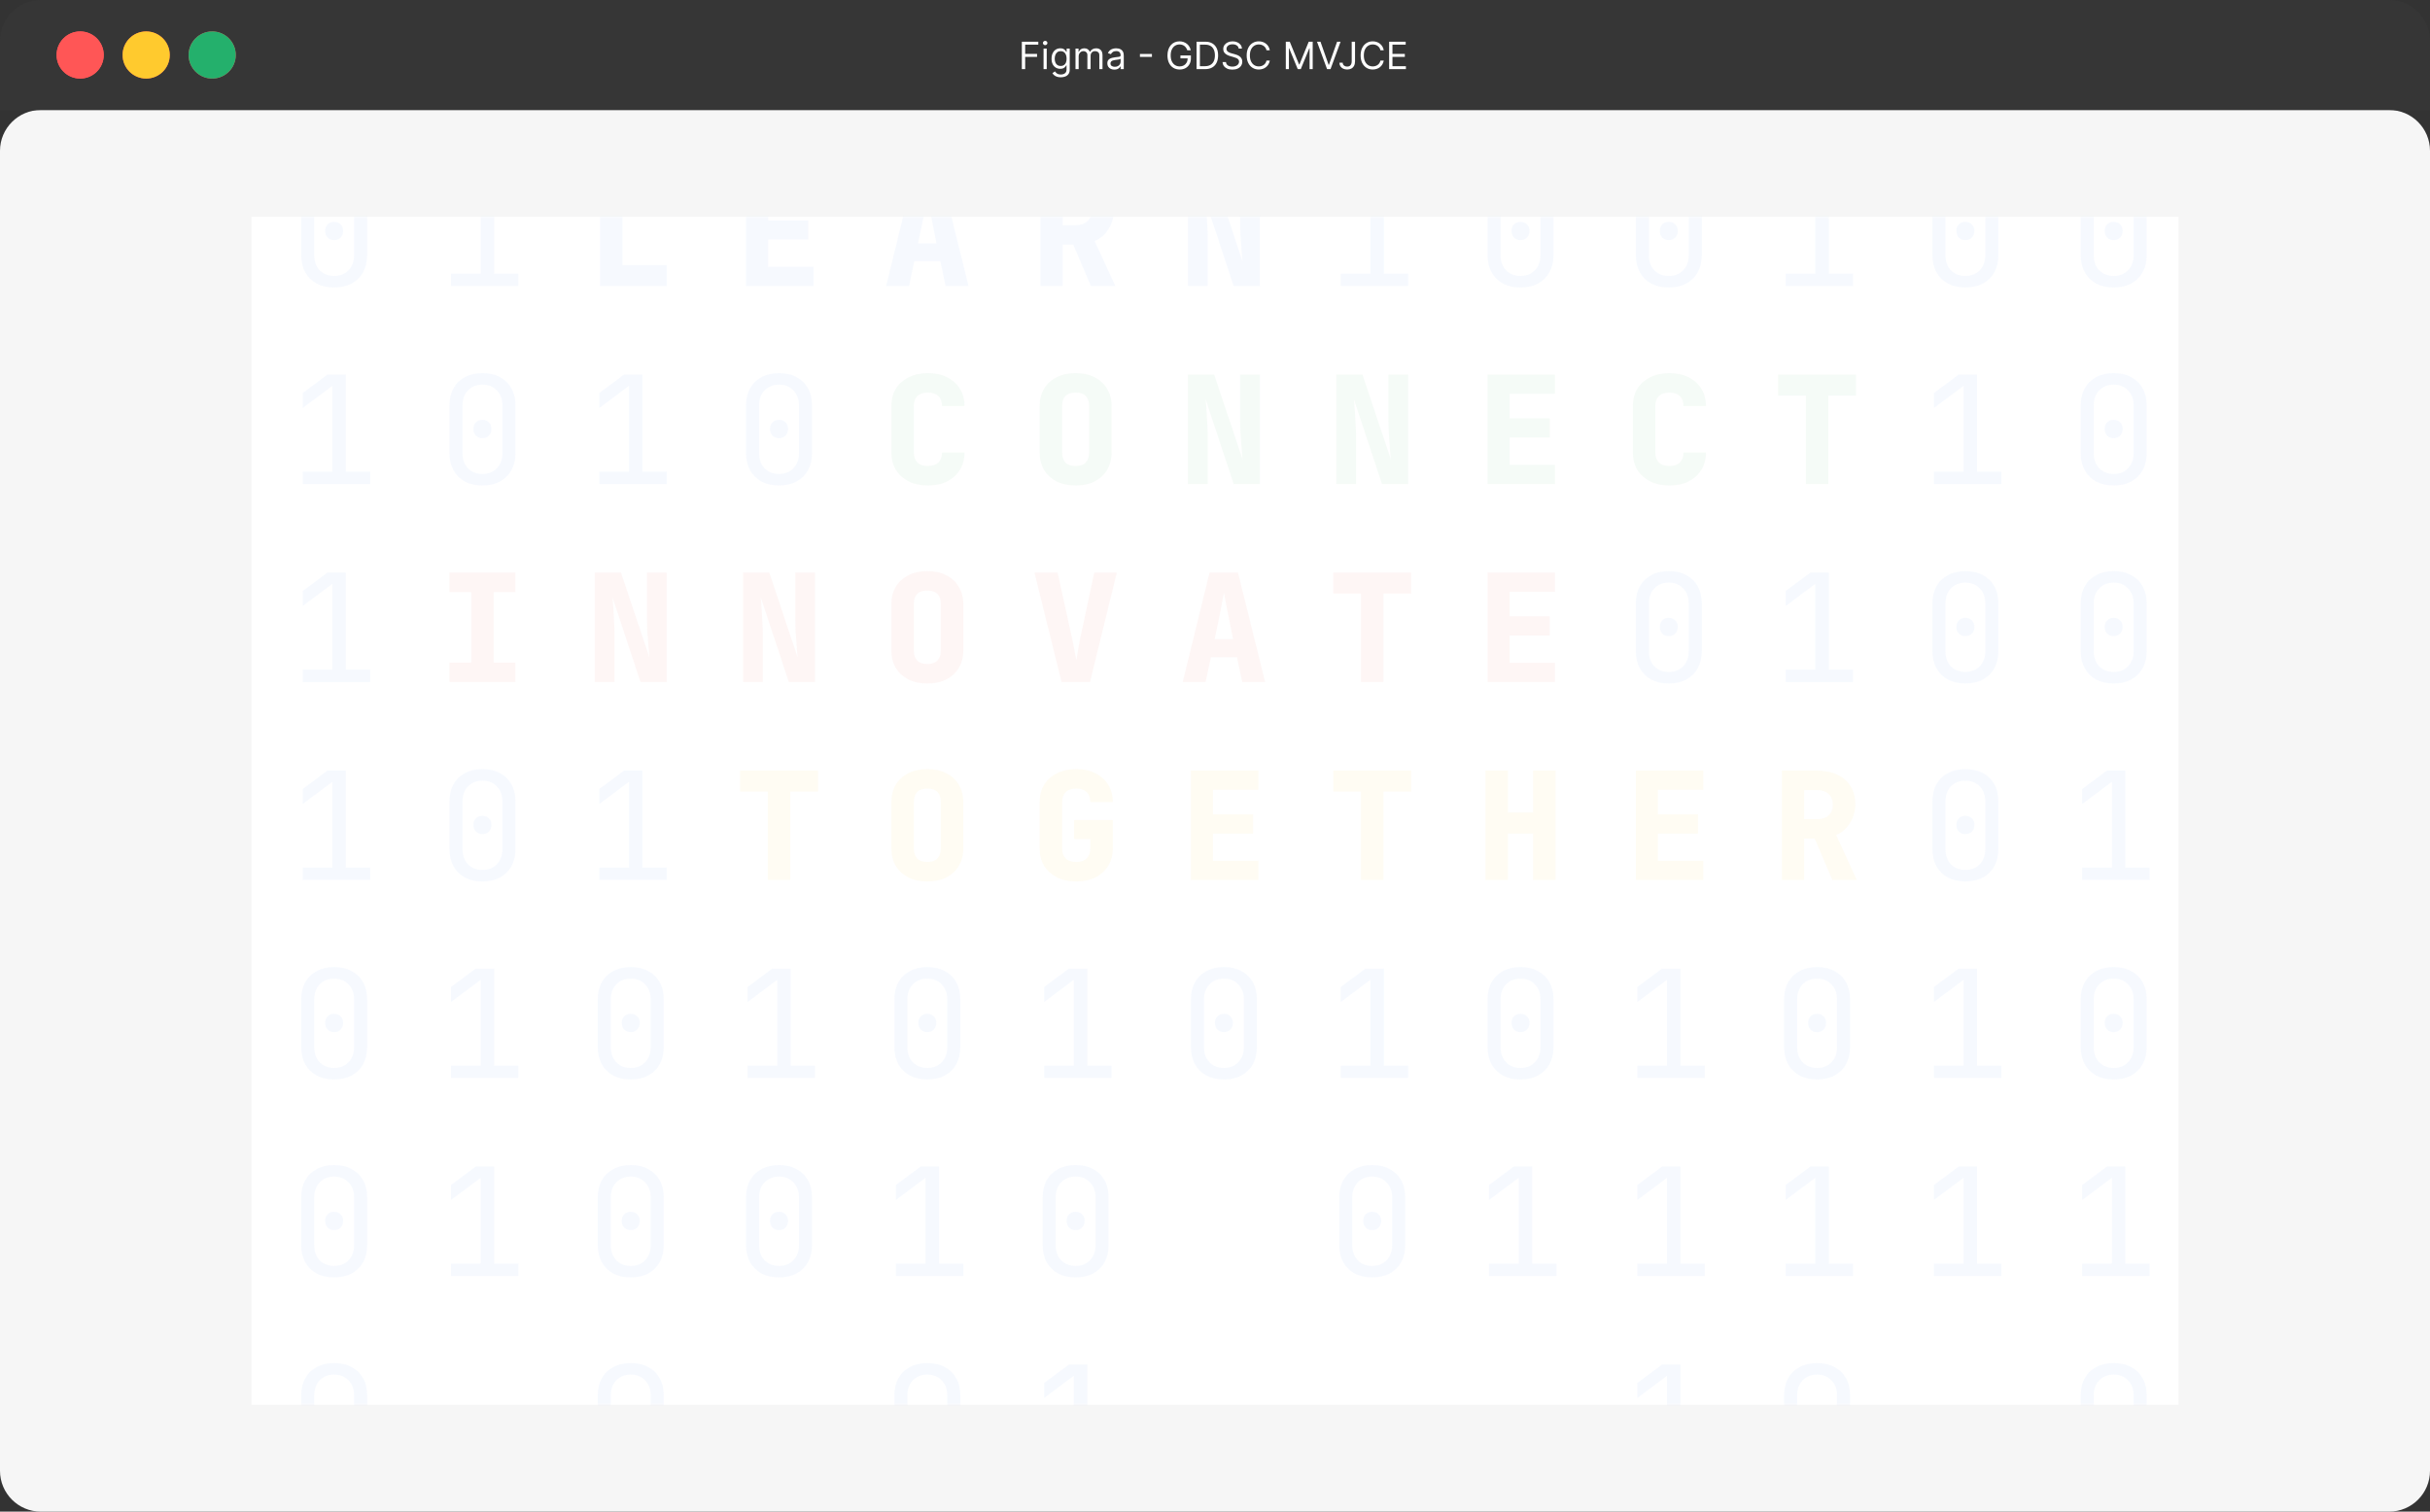 <svg width="100%" height="100%" viewBox="0 0 773 481" fill="none" xmlns="http://www.w3.org/2000/svg">
<rect x="0" y="0" width="773" height="481" fill="#333333" stroke="none"/>
<path d="M0 48C0 40.82 5.82 35 13 35H760C767.18 35 773 40.82 773 48V468C773 475.18 767.18 481 760 481H13C5.82 481 0 475.18 0 468V48Z" fill="#F6F6F6"/>
<path d="M0 13C0 5.82 5.82 0 13 0H760C767.18 0 773 5.82 773 13V35H0V13Z" fill="#363636"/>
<rect x="80" y="69" width="613" height="378" fill="white"/>
<mask id="mask0_530_38" style="mask-type:alpha" maskUnits="userSpaceOnUse" x="80" y="69" width="613" height="378">
<rect x="80" y="69" width="613" height="378" fill="white"/>
</mask>
<g mask="url(#mask0_530_38)">
<g opacity="0.05">
<path d="M106.301 91.477C104.171 91.477 102.312 91.064 100.723 90.237C99.166 89.379 97.959 88.188 97.1 86.662C96.243 85.105 95.814 83.294 95.814 81.228V65.974C95.814 63.877 96.243 62.065 97.1 60.54C97.959 59.014 99.166 57.839 100.723 57.012C102.312 56.154 104.171 55.725 106.301 55.725C108.462 55.725 110.321 56.154 111.878 57.012C113.435 57.839 114.643 59.014 115.501 60.54C116.359 62.065 116.788 63.877 116.788 65.974V81.228C116.788 83.294 116.359 85.105 115.501 86.662C114.643 88.188 113.419 89.379 111.83 90.237C110.273 91.064 108.43 91.477 106.301 91.477ZM106.301 87.806C108.207 87.806 109.733 87.202 110.877 85.995C112.053 84.755 112.64 83.166 112.64 81.228V65.974C112.64 64.036 112.053 62.462 110.877 61.255C109.733 60.016 108.207 59.396 106.301 59.396C104.394 59.396 102.853 60.016 101.677 61.255C100.533 62.462 99.961 64.036 99.961 65.974V81.228C99.961 83.166 100.533 84.755 101.677 85.995C102.853 87.202 104.394 87.806 106.301 87.806ZM106.301 76.413C105.442 76.413 104.743 76.143 104.203 75.603C103.695 75.063 103.44 74.348 103.44 73.458C103.44 72.6 103.695 71.917 104.203 71.408C104.743 70.868 105.442 70.598 106.301 70.598C107.159 70.598 107.842 70.868 108.35 71.408C108.891 71.917 109.161 72.6 109.161 73.458C109.161 74.348 108.891 75.063 108.35 75.603C107.842 76.143 107.159 76.413 106.301 76.413ZM143.463 91V87.091H152.902V59.777L143.463 66.832V62.065L151.329 56.202H157.192V87.091H164.914V91H143.463ZM190.875 91V56.202H198.025V84.326H212.087V91H190.875ZM237.333 91V56.202H258.784V62.304H244.34V70.121H257.115V76.223H244.34V84.898H258.784V91H237.333ZM281.884 91L290.417 56.202H299.474L308.102 91H300.809L299.14 83.135H290.846L289.178 91H281.884ZM292.038 77.415H297.901L296.232 69.025C296.01 67.817 295.772 66.626 295.517 65.45C295.295 64.242 295.12 63.305 294.993 62.637C294.866 63.305 294.691 64.226 294.469 65.402C294.278 66.578 294.056 67.77 293.801 68.977L292.038 77.415ZM330.964 91V56.202H342.166C344.645 56.202 346.79 56.631 348.601 57.489C350.413 58.347 351.811 59.571 352.796 61.16C353.813 62.748 354.322 64.624 354.322 66.784C354.322 69.041 353.766 71.059 352.653 72.838C351.573 74.618 350.095 75.905 348.22 76.7L354.798 91H347.028L341.403 77.844H338.067V91H330.964ZM338.067 71.647H342.166C343.755 71.647 344.979 71.249 345.837 70.455C346.726 69.66 347.171 68.548 347.171 67.118C347.171 65.624 346.726 64.465 345.837 63.638C344.979 62.812 343.755 62.399 342.166 62.399H338.067V71.647ZM377.899 91V56.202H386.241L395.25 83.135C395.155 81.959 395.044 80.608 394.917 79.083C394.789 77.526 394.678 75.984 394.583 74.459C394.519 72.902 394.488 71.583 394.488 70.503V56.202H400.78V91H392.438L383.524 64.067C383.619 65.084 383.714 66.292 383.81 67.69C383.905 69.088 383.985 70.503 384.048 71.933C384.143 73.363 384.191 74.634 384.191 75.746V91H377.899ZM426.502 91V87.091H435.94V59.777L426.502 66.832V62.065L434.367 56.202H440.231V87.091H447.953V91H426.502ZM483.686 91.477C481.556 91.477 479.697 91.064 478.108 90.237C476.551 89.379 475.344 88.188 474.486 86.662C473.628 85.105 473.199 83.294 473.199 81.228V65.974C473.199 63.877 473.628 62.065 474.486 60.54C475.344 59.014 476.551 57.839 478.108 57.012C479.697 56.154 481.556 55.725 483.686 55.725C485.847 55.725 487.706 56.154 489.263 57.012C490.82 57.839 492.028 59.014 492.886 60.54C493.744 62.065 494.173 63.877 494.173 65.974V81.228C494.173 83.294 493.744 85.105 492.886 86.662C492.028 88.188 490.804 89.379 489.215 90.237C487.658 91.064 485.815 91.477 483.686 91.477ZM483.686 87.806C485.592 87.806 487.118 87.202 488.262 85.995C489.438 84.755 490.026 83.166 490.026 81.228V65.974C490.026 64.036 489.438 62.462 488.262 61.255C487.118 60.016 485.592 59.396 483.686 59.396C481.779 59.396 480.238 60.016 479.062 61.255C477.918 62.462 477.346 64.036 477.346 65.974V81.228C477.346 83.166 477.918 84.755 479.062 85.995C480.238 87.202 481.779 87.806 483.686 87.806ZM483.686 76.413C482.828 76.413 482.128 76.143 481.588 75.603C481.08 75.063 480.825 74.348 480.825 73.458C480.825 72.6 481.08 71.917 481.588 71.408C482.128 70.868 482.828 70.598 483.686 70.598C484.544 70.598 485.227 70.868 485.735 71.408C486.276 71.917 486.546 72.6 486.546 73.458C486.546 74.348 486.276 75.063 485.735 75.603C485.227 76.143 484.544 76.413 483.686 76.413ZM530.859 91.477C528.73 91.477 526.87 91.064 525.282 90.237C523.724 89.379 522.517 88.188 521.659 86.662C520.801 85.105 520.372 83.294 520.372 81.228V65.974C520.372 63.877 520.801 62.065 521.659 60.54C522.517 59.014 523.724 57.839 525.282 57.012C526.87 56.154 528.73 55.725 530.859 55.725C533.02 55.725 534.879 56.154 536.436 57.012C537.993 57.839 539.201 59.014 540.059 60.54C540.917 62.065 541.346 63.877 541.346 65.974V81.228C541.346 83.294 540.917 85.105 540.059 86.662C539.201 88.188 537.977 89.379 536.388 90.237C534.831 91.064 532.988 91.477 530.859 91.477ZM530.859 87.806C532.765 87.806 534.291 87.202 535.435 85.995C536.611 84.755 537.199 83.166 537.199 81.228V65.974C537.199 64.036 536.611 62.462 535.435 61.255C534.291 60.016 532.765 59.396 530.859 59.396C528.952 59.396 527.411 60.016 526.235 61.255C525.091 62.462 524.519 64.036 524.519 65.974V81.228C524.519 83.166 525.091 84.755 526.235 85.995C527.411 87.202 528.952 87.806 530.859 87.806ZM530.859 76.413C530.001 76.413 529.302 76.143 528.761 75.603C528.253 75.063 527.999 74.348 527.999 73.458C527.999 72.6 528.253 71.917 528.761 71.408C529.302 70.868 530.001 70.598 530.859 70.598C531.717 70.598 532.4 70.868 532.908 71.408C533.449 71.917 533.719 72.6 533.719 73.458C533.719 74.348 533.449 75.063 532.908 75.603C532.4 76.143 531.717 76.413 530.859 76.413ZM568.021 91V87.091H577.46V59.777L568.021 66.832V62.065L575.887 56.202H581.75V87.091H589.472V91H568.021ZM625.205 91.477C623.076 91.477 621.217 91.064 619.628 90.237C618.071 89.379 616.863 88.188 616.005 86.662C615.147 85.105 614.718 83.294 614.718 81.228V65.974C614.718 63.877 615.147 62.065 616.005 60.54C616.863 59.014 618.071 57.839 619.628 57.012C621.217 56.154 623.076 55.725 625.205 55.725C627.366 55.725 629.225 56.154 630.782 57.012C632.339 57.839 633.547 59.014 634.405 60.54C635.263 62.065 635.692 63.877 635.692 65.974V81.228C635.692 83.294 635.263 85.105 634.405 86.662C633.547 88.188 632.323 89.379 630.735 90.237C629.177 91.064 627.334 91.477 625.205 91.477ZM625.205 87.806C627.112 87.806 628.637 87.202 629.781 85.995C630.957 84.755 631.545 83.166 631.545 81.228V65.974C631.545 64.036 630.957 62.462 629.781 61.255C628.637 60.016 627.112 59.396 625.205 59.396C623.298 59.396 621.757 60.016 620.581 61.255C619.437 62.462 618.865 64.036 618.865 65.974V81.228C618.865 83.166 619.437 84.755 620.581 85.995C621.757 87.202 623.298 87.806 625.205 87.806ZM625.205 76.413C624.347 76.413 623.648 76.143 623.108 75.603C622.599 75.063 622.345 74.348 622.345 73.458C622.345 72.6 622.599 71.917 623.108 71.408C623.648 70.868 624.347 70.598 625.205 70.598C626.063 70.598 626.746 70.868 627.255 71.408C627.795 71.917 628.065 72.6 628.065 73.458C628.065 74.348 627.795 75.063 627.255 75.603C626.746 76.143 626.063 76.413 625.205 76.413ZM672.378 91.477C670.249 91.477 668.39 91.064 666.801 90.237C665.244 89.379 664.036 88.188 663.178 86.662C662.32 85.105 661.891 83.294 661.891 81.228V65.974C661.891 63.877 662.32 62.065 663.178 60.54C664.036 59.014 665.244 57.839 666.801 57.012C668.39 56.154 670.249 55.725 672.378 55.725C674.539 55.725 676.398 56.154 677.955 57.012C679.513 57.839 680.72 59.014 681.578 60.54C682.436 62.065 682.865 63.877 682.865 65.974V81.228C682.865 83.294 682.436 85.105 681.578 86.662C680.72 88.188 679.497 89.379 677.908 90.237C676.351 91.064 674.507 91.477 672.378 91.477ZM672.378 87.806C674.285 87.806 675.81 87.202 676.954 85.995C678.13 84.755 678.718 83.166 678.718 81.228V65.974C678.718 64.036 678.13 62.462 676.954 61.255C675.81 60.016 674.285 59.396 672.378 59.396C670.471 59.396 668.93 60.016 667.754 61.255C666.61 62.462 666.038 64.036 666.038 65.974V81.228C666.038 83.166 666.61 84.755 667.754 85.995C668.93 87.202 670.471 87.806 672.378 87.806ZM672.378 76.413C671.52 76.413 670.821 76.143 670.281 75.603C669.772 75.063 669.518 74.348 669.518 73.458C669.518 72.6 669.772 71.917 670.281 71.408C670.821 70.868 671.52 70.598 672.378 70.598C673.236 70.598 673.919 70.868 674.428 71.408C674.968 71.917 675.238 72.6 675.238 73.458C675.238 74.348 674.968 75.063 674.428 75.603C673.919 76.143 673.236 76.413 672.378 76.413ZM96.29 154V150.091H105.729V122.777L96.29 129.832V125.065L104.155 119.202H110.019V150.091H117.741V154H96.29ZM153.474 154.477C151.344 154.477 149.485 154.064 147.896 153.237C146.339 152.379 145.132 151.188 144.274 149.662C143.416 148.105 142.987 146.294 142.987 144.228V128.974C142.987 126.877 143.416 125.065 144.274 123.54C145.132 122.014 146.339 120.839 147.896 120.012C149.485 119.154 151.344 118.725 153.474 118.725C155.635 118.725 157.494 119.154 159.051 120.012C160.608 120.839 161.816 122.014 162.674 123.54C163.532 125.065 163.961 126.877 163.961 128.974V144.228C163.961 146.294 163.532 148.105 162.674 149.662C161.816 151.188 160.592 152.379 159.003 153.237C157.446 154.064 155.603 154.477 153.474 154.477ZM153.474 150.806C155.38 150.806 156.906 150.202 158.05 148.995C159.226 147.755 159.814 146.166 159.814 144.228V128.974C159.814 127.036 159.226 125.462 158.05 124.255C156.906 123.016 155.38 122.396 153.474 122.396C151.567 122.396 150.026 123.016 148.85 124.255C147.706 125.462 147.134 127.036 147.134 128.974V144.228C147.134 146.166 147.706 147.755 148.85 148.995C150.026 150.202 151.567 150.806 153.474 150.806ZM153.474 139.413C152.616 139.413 151.916 139.143 151.376 138.603C150.868 138.063 150.614 137.348 150.614 136.458C150.614 135.6 150.868 134.917 151.376 134.408C151.916 133.868 152.616 133.598 153.474 133.598C154.332 133.598 155.015 133.868 155.523 134.408C156.064 134.917 156.334 135.6 156.334 136.458C156.334 137.348 156.064 138.063 155.523 138.603C155.015 139.143 154.332 139.413 153.474 139.413ZM190.636 154V150.091H200.075V122.777L190.636 129.832V125.065L198.502 119.202H204.365V150.091H212.087V154H190.636ZM247.82 154.477C245.691 154.477 243.832 154.064 242.243 153.237C240.686 152.379 239.478 151.188 238.62 149.662C237.762 148.105 237.333 146.294 237.333 144.228V128.974C237.333 126.877 237.762 125.065 238.62 123.54C239.478 122.014 240.686 120.839 242.243 120.012C243.832 119.154 245.691 118.725 247.82 118.725C249.981 118.725 251.84 119.154 253.397 120.012C254.954 120.839 256.162 122.014 257.02 123.54C257.878 125.065 258.307 126.877 258.307 128.974V144.228C258.307 146.294 257.878 148.105 257.02 149.662C256.162 151.188 254.938 152.379 253.349 153.237C251.792 154.064 249.949 154.477 247.82 154.477ZM247.82 150.806C249.727 150.806 251.252 150.202 252.396 148.995C253.572 147.755 254.16 146.166 254.16 144.228V128.974C254.16 127.036 253.572 125.462 252.396 124.255C251.252 123.016 249.727 122.396 247.82 122.396C245.913 122.396 244.372 123.016 243.196 124.255C242.052 125.462 241.48 127.036 241.48 128.974V144.228C241.48 146.166 242.052 147.755 243.196 148.995C244.372 150.202 245.913 150.806 247.82 150.806ZM247.82 139.413C246.962 139.413 246.263 139.143 245.723 138.603C245.214 138.063 244.96 137.348 244.96 136.458C244.96 135.6 245.214 134.917 245.723 134.408C246.263 133.868 246.962 133.598 247.82 133.598C248.678 133.598 249.361 133.868 249.87 134.408C250.41 134.917 250.68 135.6 250.68 136.458C250.68 137.348 250.41 138.063 249.87 138.603C249.361 139.143 248.678 139.413 247.82 139.413ZM615.195 154V150.091H624.633V122.777L615.195 129.832V125.065L623.06 119.202H628.923V150.091H636.645V154H615.195ZM672.378 154.477C670.249 154.477 668.39 154.064 666.801 153.237C665.244 152.379 664.036 151.188 663.178 149.662C662.32 148.105 661.891 146.294 661.891 144.228V128.974C661.891 126.877 662.32 125.065 663.178 123.54C664.036 122.014 665.244 120.839 666.801 120.012C668.39 119.154 670.249 118.725 672.378 118.725C674.539 118.725 676.398 119.154 677.955 120.012C679.513 120.839 680.72 122.014 681.578 123.54C682.436 125.065 682.865 126.877 682.865 128.974V144.228C682.865 146.294 682.436 148.105 681.578 149.662C680.72 151.188 679.497 152.379 677.908 153.237C676.351 154.064 674.507 154.477 672.378 154.477ZM672.378 150.806C674.285 150.806 675.81 150.202 676.954 148.995C678.13 147.755 678.718 146.166 678.718 144.228V128.974C678.718 127.036 678.13 125.462 676.954 124.255C675.81 123.016 674.285 122.396 672.378 122.396C670.471 122.396 668.93 123.016 667.754 124.255C666.61 125.462 666.038 127.036 666.038 128.974V144.228C666.038 146.166 666.61 147.755 667.754 148.995C668.93 150.202 670.471 150.806 672.378 150.806ZM672.378 139.413C671.52 139.413 670.821 139.143 670.281 138.603C669.772 138.063 669.518 137.348 669.518 136.458C669.518 135.6 669.772 134.917 670.281 134.408C670.821 133.868 671.52 133.598 672.378 133.598C673.236 133.598 673.919 133.868 674.428 134.408C674.968 134.917 675.238 135.6 675.238 136.458C675.238 137.348 674.968 138.063 674.428 138.603C673.919 139.143 673.236 139.413 672.378 139.413ZM96.29 217V213.091H105.729V185.777L96.29 192.832V188.065L104.155 182.202H110.019V213.091H117.741V217H96.29ZM530.859 217.477C528.73 217.477 526.87 217.064 525.282 216.237C523.724 215.379 522.517 214.188 521.659 212.662C520.801 211.105 520.372 209.294 520.372 207.228V191.974C520.372 189.877 520.801 188.065 521.659 186.54C522.517 185.014 523.724 183.839 525.282 183.012C526.87 182.154 528.73 181.725 530.859 181.725C533.02 181.725 534.879 182.154 536.436 183.012C537.993 183.839 539.201 185.014 540.059 186.54C540.917 188.065 541.346 189.877 541.346 191.974V207.228C541.346 209.294 540.917 211.105 540.059 212.662C539.201 214.188 537.977 215.379 536.388 216.237C534.831 217.064 532.988 217.477 530.859 217.477ZM530.859 213.806C532.765 213.806 534.291 213.202 535.435 211.995C536.611 210.755 537.199 209.166 537.199 207.228V191.974C537.199 190.036 536.611 188.462 535.435 187.255C534.291 186.016 532.765 185.396 530.859 185.396C528.952 185.396 527.411 186.016 526.235 187.255C525.091 188.462 524.519 190.036 524.519 191.974V207.228C524.519 209.166 525.091 210.755 526.235 211.995C527.411 213.202 528.952 213.806 530.859 213.806ZM530.859 202.413C530.001 202.413 529.302 202.143 528.761 201.603C528.253 201.063 527.999 200.348 527.999 199.458C527.999 198.6 528.253 197.917 528.761 197.408C529.302 196.868 530.001 196.598 530.859 196.598C531.717 196.598 532.4 196.868 532.908 197.408C533.449 197.917 533.719 198.6 533.719 199.458C533.719 200.348 533.449 201.063 532.908 201.603C532.4 202.143 531.717 202.413 530.859 202.413ZM568.021 217V213.091H577.46V185.777L568.021 192.832V188.065L575.887 182.202H581.75V213.091H589.472V217H568.021ZM625.205 217.477C623.076 217.477 621.217 217.064 619.628 216.237C618.071 215.379 616.863 214.188 616.005 212.662C615.147 211.105 614.718 209.294 614.718 207.228V191.974C614.718 189.877 615.147 188.065 616.005 186.54C616.863 185.014 618.071 183.839 619.628 183.012C621.217 182.154 623.076 181.725 625.205 181.725C627.366 181.725 629.225 182.154 630.782 183.012C632.339 183.839 633.547 185.014 634.405 186.54C635.263 188.065 635.692 189.877 635.692 191.974V207.228C635.692 209.294 635.263 211.105 634.405 212.662C633.547 214.188 632.323 215.379 630.735 216.237C629.177 217.064 627.334 217.477 625.205 217.477ZM625.205 213.806C627.112 213.806 628.637 213.202 629.781 211.995C630.957 210.755 631.545 209.166 631.545 207.228V191.974C631.545 190.036 630.957 188.462 629.781 187.255C628.637 186.016 627.112 185.396 625.205 185.396C623.298 185.396 621.757 186.016 620.581 187.255C619.437 188.462 618.865 190.036 618.865 191.974V207.228C618.865 209.166 619.437 210.755 620.581 211.995C621.757 213.202 623.298 213.806 625.205 213.806ZM625.205 202.413C624.347 202.413 623.648 202.143 623.108 201.603C622.599 201.063 622.345 200.348 622.345 199.458C622.345 198.6 622.599 197.917 623.108 197.408C623.648 196.868 624.347 196.598 625.205 196.598C626.063 196.598 626.746 196.868 627.255 197.408C627.795 197.917 628.065 198.6 628.065 199.458C628.065 200.348 627.795 201.063 627.255 201.603C626.746 202.143 626.063 202.413 625.205 202.413ZM672.378 217.477C670.249 217.477 668.39 217.064 666.801 216.237C665.244 215.379 664.036 214.188 663.178 212.662C662.32 211.105 661.891 209.294 661.891 207.228V191.974C661.891 189.877 662.32 188.065 663.178 186.54C664.036 185.014 665.244 183.839 666.801 183.012C668.39 182.154 670.249 181.725 672.378 181.725C674.539 181.725 676.398 182.154 677.955 183.012C679.513 183.839 680.72 185.014 681.578 186.54C682.436 188.065 682.865 189.877 682.865 191.974V207.228C682.865 209.294 682.436 211.105 681.578 212.662C680.72 214.188 679.497 215.379 677.908 216.237C676.351 217.064 674.507 217.477 672.378 217.477ZM672.378 213.806C674.285 213.806 675.81 213.202 676.954 211.995C678.13 210.755 678.718 209.166 678.718 207.228V191.974C678.718 190.036 678.13 188.462 676.954 187.255C675.81 186.016 674.285 185.396 672.378 185.396C670.471 185.396 668.93 186.016 667.754 187.255C666.61 188.462 666.038 190.036 666.038 191.974V207.228C666.038 209.166 666.61 210.755 667.754 211.995C668.93 213.202 670.471 213.806 672.378 213.806ZM672.378 202.413C671.52 202.413 670.821 202.143 670.281 201.603C669.772 201.063 669.518 200.348 669.518 199.458C669.518 198.6 669.772 197.917 670.281 197.408C670.821 196.868 671.52 196.598 672.378 196.598C673.236 196.598 673.919 196.868 674.428 197.408C674.968 197.917 675.238 198.6 675.238 199.458C675.238 200.348 674.968 201.063 674.428 201.603C673.919 202.143 673.236 202.413 672.378 202.413ZM96.29 280V276.091H105.729V248.777L96.29 255.832V251.065L104.155 245.202H110.019V276.091H117.741V280H96.29ZM153.474 280.477C151.344 280.477 149.485 280.064 147.896 279.237C146.339 278.379 145.132 277.188 144.274 275.662C143.416 274.105 142.987 272.294 142.987 270.228V254.974C142.987 252.877 143.416 251.065 144.274 249.54C145.132 248.014 146.339 246.839 147.896 246.012C149.485 245.154 151.344 244.725 153.474 244.725C155.635 244.725 157.494 245.154 159.051 246.012C160.608 246.839 161.816 248.014 162.674 249.54C163.532 251.065 163.961 252.877 163.961 254.974V270.228C163.961 272.294 163.532 274.105 162.674 275.662C161.816 277.188 160.592 278.379 159.003 279.237C157.446 280.064 155.603 280.477 153.474 280.477ZM153.474 276.806C155.38 276.806 156.906 276.202 158.05 274.995C159.226 273.755 159.814 272.166 159.814 270.228V254.974C159.814 253.036 159.226 251.462 158.05 250.255C156.906 249.016 155.38 248.396 153.474 248.396C151.567 248.396 150.026 249.016 148.85 250.255C147.706 251.462 147.134 253.036 147.134 254.974V270.228C147.134 272.166 147.706 273.755 148.85 274.995C150.026 276.202 151.567 276.806 153.474 276.806ZM153.474 265.413C152.616 265.413 151.916 265.143 151.376 264.603C150.868 264.063 150.614 263.348 150.614 262.458C150.614 261.6 150.868 260.917 151.376 260.408C151.916 259.868 152.616 259.598 153.474 259.598C154.332 259.598 155.015 259.868 155.523 260.408C156.064 260.917 156.334 261.6 156.334 262.458C156.334 263.348 156.064 264.063 155.523 264.603C155.015 265.143 154.332 265.413 153.474 265.413ZM190.636 280V276.091H200.075V248.777L190.636 255.832V251.065L198.502 245.202H204.365V276.091H212.087V280H190.636ZM625.205 280.477C623.076 280.477 621.217 280.064 619.628 279.237C618.071 278.379 616.863 277.188 616.005 275.662C615.147 274.105 614.718 272.294 614.718 270.228V254.974C614.718 252.877 615.147 251.065 616.005 249.54C616.863 248.014 618.071 246.839 619.628 246.012C621.217 245.154 623.076 244.725 625.205 244.725C627.366 244.725 629.225 245.154 630.782 246.012C632.339 246.839 633.547 248.014 634.405 249.54C635.263 251.065 635.692 252.877 635.692 254.974V270.228C635.692 272.294 635.263 274.105 634.405 275.662C633.547 277.188 632.323 278.379 630.735 279.237C629.177 280.064 627.334 280.477 625.205 280.477ZM625.205 276.806C627.112 276.806 628.637 276.202 629.781 274.995C630.957 273.755 631.545 272.166 631.545 270.228V254.974C631.545 253.036 630.957 251.462 629.781 250.255C628.637 249.016 627.112 248.396 625.205 248.396C623.298 248.396 621.757 249.016 620.581 250.255C619.437 251.462 618.865 253.036 618.865 254.974V270.228C618.865 272.166 619.437 273.755 620.581 274.995C621.757 276.202 623.298 276.806 625.205 276.806ZM625.205 265.413C624.347 265.413 623.648 265.143 623.108 264.603C622.599 264.063 622.345 263.348 622.345 262.458C622.345 261.6 622.599 260.917 623.108 260.408C623.648 259.868 624.347 259.598 625.205 259.598C626.063 259.598 626.746 259.868 627.255 260.408C627.795 260.917 628.065 261.6 628.065 262.458C628.065 263.348 627.795 264.063 627.255 264.603C626.746 265.143 626.063 265.413 625.205 265.413ZM662.368 280V276.091H671.806V248.777L662.368 255.832V251.065L670.233 245.202H676.096V276.091H683.819V280H662.368ZM106.301 343.477C104.171 343.477 102.312 343.064 100.723 342.237C99.166 341.379 97.959 340.188 97.1 338.662C96.243 337.105 95.814 335.294 95.814 333.228V317.974C95.814 315.877 96.243 314.065 97.1 312.54C97.959 311.014 99.166 309.839 100.723 309.012C102.312 308.154 104.171 307.725 106.301 307.725C108.462 307.725 110.321 308.154 111.878 309.012C113.435 309.839 114.643 311.014 115.501 312.54C116.359 314.065 116.788 315.877 116.788 317.974V333.228C116.788 335.294 116.359 337.105 115.501 338.662C114.643 340.188 113.419 341.379 111.83 342.237C110.273 343.064 108.43 343.477 106.301 343.477ZM106.301 339.806C108.207 339.806 109.733 339.202 110.877 337.995C112.053 336.755 112.64 335.166 112.64 333.228V317.974C112.64 316.036 112.053 314.462 110.877 313.255C109.733 312.016 108.207 311.396 106.301 311.396C104.394 311.396 102.853 312.016 101.677 313.255C100.533 314.462 99.961 316.036 99.961 317.974V333.228C99.961 335.166 100.533 336.755 101.677 337.995C102.853 339.202 104.394 339.806 106.301 339.806ZM106.301 328.413C105.442 328.413 104.743 328.143 104.203 327.603C103.695 327.063 103.44 326.348 103.44 325.458C103.44 324.6 103.695 323.917 104.203 323.408C104.743 322.868 105.442 322.598 106.301 322.598C107.159 322.598 107.842 322.868 108.35 323.408C108.891 323.917 109.161 324.6 109.161 325.458C109.161 326.348 108.891 327.063 108.35 327.603C107.842 328.143 107.159 328.413 106.301 328.413ZM143.463 343V339.091H152.902V311.777L143.463 318.832V314.065L151.329 308.202H157.192V339.091H164.914V343H143.463ZM200.647 343.477C198.518 343.477 196.659 343.064 195.07 342.237C193.512 341.379 192.305 340.188 191.447 338.662C190.589 337.105 190.16 335.294 190.16 333.228V317.974C190.16 315.877 190.589 314.065 191.447 312.54C192.305 311.014 193.512 309.839 195.07 309.012C196.659 308.154 198.518 307.725 200.647 307.725C202.808 307.725 204.667 308.154 206.224 309.012C207.781 309.839 208.989 311.014 209.847 312.54C210.705 314.065 211.134 315.877 211.134 317.974V333.228C211.134 335.294 210.705 337.105 209.847 338.662C208.989 340.188 207.765 341.379 206.176 342.237C204.619 343.064 202.776 343.477 200.647 343.477ZM200.647 339.806C202.554 339.806 204.079 339.202 205.223 337.995C206.399 336.755 206.987 335.166 206.987 333.228V317.974C206.987 316.036 206.399 314.462 205.223 313.255C204.079 312.016 202.554 311.396 200.647 311.396C198.74 311.396 197.199 312.016 196.023 313.255C194.879 314.462 194.307 316.036 194.307 317.974V333.228C194.307 335.166 194.879 336.755 196.023 337.995C197.199 339.202 198.74 339.806 200.647 339.806ZM200.647 328.413C199.789 328.413 199.09 328.143 198.549 327.603C198.041 327.063 197.787 326.348 197.787 325.458C197.787 324.6 198.041 323.917 198.549 323.408C199.09 322.868 199.789 322.598 200.647 322.598C201.505 322.598 202.188 322.868 202.697 323.408C203.237 323.917 203.507 324.6 203.507 325.458C203.507 326.348 203.237 327.063 202.697 327.603C202.188 328.143 201.505 328.413 200.647 328.413ZM237.81 343V339.091H247.248V311.777L237.81 318.832V314.065L245.675 308.202H251.538V339.091H259.26V343H237.81ZM294.993 343.477C292.864 343.477 291.005 343.064 289.416 342.237C287.859 341.379 286.651 340.188 285.793 338.662C284.935 337.105 284.506 335.294 284.506 333.228V317.974C284.506 315.877 284.935 314.065 285.793 312.54C286.651 311.014 287.859 309.839 289.416 309.012C291.005 308.154 292.864 307.725 294.993 307.725C297.154 307.725 299.013 308.154 300.57 309.012C302.127 309.839 303.335 311.014 304.193 312.54C305.051 314.065 305.48 315.877 305.48 317.974V333.228C305.48 335.294 305.051 337.105 304.193 338.662C303.335 340.188 302.112 341.379 300.523 342.237C298.965 343.064 297.122 343.477 294.993 343.477ZM294.993 339.806C296.9 339.806 298.425 339.202 299.569 337.995C300.745 336.755 301.333 335.166 301.333 333.228V317.974C301.333 316.036 300.745 314.462 299.569 313.255C298.425 312.016 296.9 311.396 294.993 311.396C293.086 311.396 291.545 312.016 290.369 313.255C289.225 314.462 288.653 316.036 288.653 317.974V333.228C288.653 335.166 289.225 336.755 290.369 337.995C291.545 339.202 293.086 339.806 294.993 339.806ZM294.993 328.413C294.135 328.413 293.436 328.143 292.896 327.603C292.387 327.063 292.133 326.348 292.133 325.458C292.133 324.6 292.387 323.917 292.896 323.408C293.436 322.868 294.135 322.598 294.993 322.598C295.851 322.598 296.534 322.868 297.043 323.408C297.583 323.917 297.853 324.6 297.853 325.458C297.853 326.348 297.583 327.063 297.043 327.603C296.534 328.143 295.851 328.413 294.993 328.413ZM332.156 343V339.091H341.594V311.777L332.156 318.832V314.065L340.021 308.202H345.884V339.091H353.607V343H332.156ZM389.339 343.477C387.21 343.477 385.351 343.064 383.762 342.237C382.205 341.379 380.997 340.188 380.139 338.662C379.281 337.105 378.852 335.294 378.852 333.228V317.974C378.852 315.877 379.281 314.065 380.139 312.54C380.997 311.014 382.205 309.839 383.762 309.012C385.351 308.154 387.21 307.725 389.339 307.725C391.5 307.725 393.359 308.154 394.917 309.012C396.474 309.839 397.681 311.014 398.539 312.54C399.397 314.065 399.826 315.877 399.826 317.974V333.228C399.826 335.294 399.397 337.105 398.539 338.662C397.681 340.188 396.458 341.379 394.869 342.237C393.312 343.064 391.469 343.477 389.339 343.477ZM389.339 339.806C391.246 339.806 392.771 339.202 393.916 337.995C395.091 336.755 395.679 335.166 395.679 333.228V317.974C395.679 316.036 395.091 314.462 393.916 313.255C392.771 312.016 391.246 311.396 389.339 311.396C387.433 311.396 385.891 312.016 384.716 313.255C383.571 314.462 382.999 316.036 382.999 317.974V333.228C382.999 335.166 383.571 336.755 384.716 337.995C385.891 339.202 387.433 339.806 389.339 339.806ZM389.339 328.413C388.481 328.413 387.782 328.143 387.242 327.603C386.733 327.063 386.479 326.348 386.479 325.458C386.479 324.6 386.733 323.917 387.242 323.408C387.782 322.868 388.481 322.598 389.339 322.598C390.197 322.598 390.881 322.868 391.389 323.408C391.929 323.917 392.199 324.6 392.199 325.458C392.199 326.348 391.929 327.063 391.389 327.603C390.881 328.143 390.197 328.413 389.339 328.413ZM426.502 343V339.091H435.94V311.777L426.502 318.832V314.065L434.367 308.202H440.231V339.091H447.953V343H426.502ZM483.686 343.477C481.556 343.477 479.697 343.064 478.108 342.237C476.551 341.379 475.344 340.188 474.486 338.662C473.628 337.105 473.199 335.294 473.199 333.228V317.974C473.199 315.877 473.628 314.065 474.486 312.54C475.344 311.014 476.551 309.839 478.108 309.012C479.697 308.154 481.556 307.725 483.686 307.725C485.847 307.725 487.706 308.154 489.263 309.012C490.82 309.839 492.028 311.014 492.886 312.54C493.744 314.065 494.173 315.877 494.173 317.974V333.228C494.173 335.294 493.744 337.105 492.886 338.662C492.028 340.188 490.804 341.379 489.215 342.237C487.658 343.064 485.815 343.477 483.686 343.477ZM483.686 339.806C485.592 339.806 487.118 339.202 488.262 337.995C489.438 336.755 490.026 335.166 490.026 333.228V317.974C490.026 316.036 489.438 314.462 488.262 313.255C487.118 312.016 485.592 311.396 483.686 311.396C481.779 311.396 480.238 312.016 479.062 313.255C477.918 314.462 477.346 316.036 477.346 317.974V333.228C477.346 335.166 477.918 336.755 479.062 337.995C480.238 339.202 481.779 339.806 483.686 339.806ZM483.686 328.413C482.828 328.413 482.128 328.143 481.588 327.603C481.08 327.063 480.825 326.348 480.825 325.458C480.825 324.6 481.08 323.917 481.588 323.408C482.128 322.868 482.828 322.598 483.686 322.598C484.544 322.598 485.227 322.868 485.735 323.408C486.276 323.917 486.546 324.6 486.546 325.458C486.546 326.348 486.276 327.063 485.735 327.603C485.227 328.143 484.544 328.413 483.686 328.413ZM520.848 343V339.091H530.287V311.777L520.848 318.832V314.065L528.714 308.202H534.577V339.091H542.299V343H520.848ZM578.032 343.477C575.903 343.477 574.044 343.064 572.455 342.237C570.897 341.379 569.69 340.188 568.832 338.662C567.974 337.105 567.545 335.294 567.545 333.228V317.974C567.545 315.877 567.974 314.065 568.832 312.54C569.69 311.014 570.897 309.839 572.455 309.012C574.044 308.154 575.903 307.725 578.032 307.725C580.193 307.725 582.052 308.154 583.609 309.012C585.166 309.839 586.374 311.014 587.232 312.54C588.09 314.065 588.519 315.877 588.519 317.974V333.228C588.519 335.294 588.09 337.105 587.232 338.662C586.374 340.188 585.15 341.379 583.561 342.237C582.004 343.064 580.161 343.477 578.032 343.477ZM578.032 339.806C579.939 339.806 581.464 339.202 582.608 337.995C583.784 336.755 584.372 335.166 584.372 333.228V317.974C584.372 316.036 583.784 314.462 582.608 313.255C581.464 312.016 579.939 311.396 578.032 311.396C576.125 311.396 574.584 312.016 573.408 313.255C572.264 314.462 571.692 316.036 571.692 317.974V333.228C571.692 335.166 572.264 336.755 573.408 337.995C574.584 339.202 576.125 339.806 578.032 339.806ZM578.032 328.413C577.174 328.413 576.475 328.143 575.934 327.603C575.426 327.063 575.172 326.348 575.172 325.458C575.172 324.6 575.426 323.917 575.934 323.408C576.475 322.868 577.174 322.598 578.032 322.598C578.89 322.598 579.573 322.868 580.082 323.408C580.622 323.917 580.892 324.6 580.892 325.458C580.892 326.348 580.622 327.063 580.082 327.603C579.573 328.143 578.89 328.413 578.032 328.413ZM615.195 343V339.091H624.633V311.777L615.195 318.832V314.065L623.06 308.202H628.923V339.091H636.645V343H615.195ZM672.378 343.477C670.249 343.477 668.39 343.064 666.801 342.237C665.244 341.379 664.036 340.188 663.178 338.662C662.32 337.105 661.891 335.294 661.891 333.228V317.974C661.891 315.877 662.32 314.065 663.178 312.54C664.036 311.014 665.244 309.839 666.801 309.012C668.39 308.154 670.249 307.725 672.378 307.725C674.539 307.725 676.398 308.154 677.955 309.012C679.513 309.839 680.72 311.014 681.578 312.54C682.436 314.065 682.865 315.877 682.865 317.974V333.228C682.865 335.294 682.436 337.105 681.578 338.662C680.72 340.188 679.497 341.379 677.908 342.237C676.351 343.064 674.507 343.477 672.378 343.477ZM672.378 339.806C674.285 339.806 675.81 339.202 676.954 337.995C678.13 336.755 678.718 335.166 678.718 333.228V317.974C678.718 316.036 678.13 314.462 676.954 313.255C675.81 312.016 674.285 311.396 672.378 311.396C670.471 311.396 668.93 312.016 667.754 313.255C666.61 314.462 666.038 316.036 666.038 317.974V333.228C666.038 335.166 666.61 336.755 667.754 337.995C668.93 339.202 670.471 339.806 672.378 339.806ZM672.378 328.413C671.52 328.413 670.821 328.143 670.281 327.603C669.772 327.063 669.518 326.348 669.518 325.458C669.518 324.6 669.772 323.917 670.281 323.408C670.821 322.868 671.52 322.598 672.378 322.598C673.236 322.598 673.919 322.868 674.428 323.408C674.968 323.917 675.238 324.6 675.238 325.458C675.238 326.348 674.968 327.063 674.428 327.603C673.919 328.143 673.236 328.413 672.378 328.413ZM106.301 406.477C104.171 406.477 102.312 406.064 100.723 405.237C99.166 404.379 97.959 403.188 97.1 401.662C96.243 400.105 95.814 398.294 95.814 396.228V380.974C95.814 378.877 96.243 377.065 97.1 375.54C97.959 374.014 99.166 372.839 100.723 372.012C102.312 371.154 104.171 370.725 106.301 370.725C108.462 370.725 110.321 371.154 111.878 372.012C113.435 372.839 114.643 374.014 115.501 375.54C116.359 377.065 116.788 378.877 116.788 380.974V396.228C116.788 398.294 116.359 400.105 115.501 401.662C114.643 403.188 113.419 404.379 111.83 405.237C110.273 406.064 108.43 406.477 106.301 406.477ZM106.301 402.806C108.207 402.806 109.733 402.202 110.877 400.995C112.053 399.755 112.64 398.166 112.64 396.228V380.974C112.64 379.036 112.053 377.462 110.877 376.255C109.733 375.016 108.207 374.396 106.301 374.396C104.394 374.396 102.853 375.016 101.677 376.255C100.533 377.462 99.961 379.036 99.961 380.974V396.228C99.961 398.166 100.533 399.755 101.677 400.995C102.853 402.202 104.394 402.806 106.301 402.806ZM106.301 391.413C105.442 391.413 104.743 391.143 104.203 390.603C103.695 390.063 103.44 389.348 103.44 388.458C103.44 387.6 103.695 386.917 104.203 386.408C104.743 385.868 105.442 385.598 106.301 385.598C107.159 385.598 107.842 385.868 108.35 386.408C108.891 386.917 109.161 387.6 109.161 388.458C109.161 389.348 108.891 390.063 108.35 390.603C107.842 391.143 107.159 391.413 106.301 391.413ZM143.463 406V402.091H152.902V374.777L143.463 381.832V377.065L151.329 371.202H157.192V402.091H164.914V406H143.463ZM200.647 406.477C198.518 406.477 196.659 406.064 195.07 405.237C193.512 404.379 192.305 403.188 191.447 401.662C190.589 400.105 190.16 398.294 190.16 396.228V380.974C190.16 378.877 190.589 377.065 191.447 375.54C192.305 374.014 193.512 372.839 195.07 372.012C196.659 371.154 198.518 370.725 200.647 370.725C202.808 370.725 204.667 371.154 206.224 372.012C207.781 372.839 208.989 374.014 209.847 375.54C210.705 377.065 211.134 378.877 211.134 380.974V396.228C211.134 398.294 210.705 400.105 209.847 401.662C208.989 403.188 207.765 404.379 206.176 405.237C204.619 406.064 202.776 406.477 200.647 406.477ZM200.647 402.806C202.554 402.806 204.079 402.202 205.223 400.995C206.399 399.755 206.987 398.166 206.987 396.228V380.974C206.987 379.036 206.399 377.462 205.223 376.255C204.079 375.016 202.554 374.396 200.647 374.396C198.74 374.396 197.199 375.016 196.023 376.255C194.879 377.462 194.307 379.036 194.307 380.974V396.228C194.307 398.166 194.879 399.755 196.023 400.995C197.199 402.202 198.74 402.806 200.647 402.806ZM200.647 391.413C199.789 391.413 199.09 391.143 198.549 390.603C198.041 390.063 197.787 389.348 197.787 388.458C197.787 387.6 198.041 386.917 198.549 386.408C199.09 385.868 199.789 385.598 200.647 385.598C201.505 385.598 202.188 385.868 202.697 386.408C203.237 386.917 203.507 387.6 203.507 388.458C203.507 389.348 203.237 390.063 202.697 390.603C202.188 391.143 201.505 391.413 200.647 391.413ZM247.82 406.477C245.691 406.477 243.832 406.064 242.243 405.237C240.686 404.379 239.478 403.188 238.62 401.662C237.762 400.105 237.333 398.294 237.333 396.228V380.974C237.333 378.877 237.762 377.065 238.62 375.54C239.478 374.014 240.686 372.839 242.243 372.012C243.832 371.154 245.691 370.725 247.82 370.725C249.981 370.725 251.84 371.154 253.397 372.012C254.954 372.839 256.162 374.014 257.02 375.54C257.878 377.065 258.307 378.877 258.307 380.974V396.228C258.307 398.294 257.878 400.105 257.02 401.662C256.162 403.188 254.938 404.379 253.349 405.237C251.792 406.064 249.949 406.477 247.82 406.477ZM247.82 402.806C249.727 402.806 251.252 402.202 252.396 400.995C253.572 399.755 254.16 398.166 254.16 396.228V380.974C254.16 379.036 253.572 377.462 252.396 376.255C251.252 375.016 249.727 374.396 247.82 374.396C245.913 374.396 244.372 375.016 243.196 376.255C242.052 377.462 241.48 379.036 241.48 380.974V396.228C241.48 398.166 242.052 399.755 243.196 400.995C244.372 402.202 245.913 402.806 247.82 402.806ZM247.82 391.413C246.962 391.413 246.263 391.143 245.723 390.603C245.214 390.063 244.96 389.348 244.96 388.458C244.96 387.6 245.214 386.917 245.723 386.408C246.263 385.868 246.962 385.598 247.82 385.598C248.678 385.598 249.361 385.868 249.87 386.408C250.41 386.917 250.68 387.6 250.68 388.458C250.68 389.348 250.41 390.063 249.87 390.603C249.361 391.143 248.678 391.413 247.82 391.413ZM284.983 406V402.091H294.421V374.777L284.983 381.832V377.065L292.848 371.202H298.711V402.091H306.433V406H284.983ZM342.166 406.477C340.037 406.477 338.178 406.064 336.589 405.237C335.032 404.379 333.824 403.188 332.966 401.662C332.108 400.105 331.679 398.294 331.679 396.228V380.974C331.679 378.877 332.108 377.065 332.966 375.54C333.824 374.014 335.032 372.839 336.589 372.012C338.178 371.154 340.037 370.725 342.166 370.725C344.327 370.725 346.186 371.154 347.743 372.012C349.301 372.839 350.508 374.014 351.366 375.54C352.224 377.065 352.653 378.877 352.653 380.974V396.228C352.653 398.294 352.224 400.105 351.366 401.662C350.508 403.188 349.285 404.379 347.696 405.237C346.139 406.064 344.295 406.477 342.166 406.477ZM342.166 402.806C344.073 402.806 345.598 402.202 346.742 400.995C347.918 399.755 348.506 398.166 348.506 396.228V380.974C348.506 379.036 347.918 377.462 346.742 376.255C345.598 375.016 344.073 374.396 342.166 374.396C340.259 374.396 338.718 375.016 337.542 376.255C336.398 377.462 335.826 379.036 335.826 380.974V396.228C335.826 398.166 336.398 399.755 337.542 400.995C338.718 402.202 340.259 402.806 342.166 402.806ZM342.166 391.413C341.308 391.413 340.609 391.143 340.069 390.603C339.56 390.063 339.306 389.348 339.306 388.458C339.306 387.6 339.56 386.917 340.069 386.408C340.609 385.868 341.308 385.598 342.166 385.598C343.024 385.598 343.707 385.868 344.216 386.408C344.756 386.917 345.026 387.6 345.026 388.458C345.026 389.348 344.756 390.063 344.216 390.603C343.707 391.143 343.024 391.413 342.166 391.413ZM436.512 406.477C434.383 406.477 432.524 406.064 430.935 405.237C429.378 404.379 428.17 403.188 427.312 401.662C426.454 400.105 426.025 398.294 426.025 396.228V380.974C426.025 378.877 426.454 377.065 427.312 375.54C428.17 374.014 429.378 372.839 430.935 372.012C432.524 371.154 434.383 370.725 436.512 370.725C438.673 370.725 440.533 371.154 442.09 372.012C443.647 372.839 444.854 374.014 445.712 375.54C446.571 377.065 447 378.877 447 380.974V396.228C447 398.294 446.571 400.105 445.712 401.662C444.854 403.188 443.631 404.379 442.042 405.237C440.485 406.064 438.642 406.477 436.512 406.477ZM436.512 402.806C438.419 402.806 439.945 402.202 441.089 400.995C442.264 399.755 442.852 398.166 442.852 396.228V380.974C442.852 379.036 442.264 377.462 441.089 376.255C439.945 375.016 438.419 374.396 436.512 374.396C434.606 374.396 433.064 375.016 431.889 376.255C430.745 377.462 430.173 379.036 430.173 380.974V396.228C430.173 398.166 430.745 399.755 431.889 400.995C433.064 402.202 434.606 402.806 436.512 402.806ZM436.512 391.413C435.654 391.413 434.955 391.143 434.415 390.603C433.907 390.063 433.652 389.348 433.652 388.458C433.652 387.6 433.907 386.917 434.415 386.408C434.955 385.868 435.654 385.598 436.512 385.598C437.371 385.598 438.054 385.868 438.562 386.408C439.102 386.917 439.373 387.6 439.373 388.458C439.373 389.348 439.102 390.063 438.562 390.603C438.054 391.143 437.371 391.413 436.512 391.413ZM473.675 406V402.091H483.114V374.777L473.675 381.832V377.065L481.541 371.202H487.404V402.091H495.126V406H473.675ZM520.848 406V402.091H530.287V374.777L520.848 381.832V377.065L528.714 371.202H534.577V402.091H542.299V406H520.848ZM568.021 406V402.091H577.46V374.777L568.021 381.832V377.065L575.887 371.202H581.75V402.091H589.472V406H568.021ZM615.195 406V402.091H624.633V374.777L615.195 381.832V377.065L623.06 371.202H628.923V402.091H636.645V406H615.195ZM662.368 406V402.091H671.806V374.777L662.368 381.832V377.065L670.233 371.202H676.096V402.091H683.819V406H662.368ZM106.301 469.477C104.171 469.477 102.312 469.064 100.723 468.237C99.166 467.379 97.959 466.188 97.1 464.662C96.243 463.105 95.814 461.294 95.814 459.228V443.974C95.814 441.877 96.243 440.065 97.1 438.54C97.959 437.014 99.166 435.839 100.723 435.012C102.312 434.154 104.171 433.725 106.301 433.725C108.462 433.725 110.321 434.154 111.878 435.012C113.435 435.839 114.643 437.014 115.501 438.54C116.359 440.065 116.788 441.877 116.788 443.974V459.228C116.788 461.294 116.359 463.105 115.501 464.662C114.643 466.188 113.419 467.379 111.83 468.237C110.273 469.064 108.43 469.477 106.301 469.477ZM106.301 465.806C108.207 465.806 109.733 465.202 110.877 463.995C112.053 462.755 112.64 461.166 112.64 459.228V443.974C112.64 442.036 112.053 440.462 110.877 439.255C109.733 438.016 108.207 437.396 106.301 437.396C104.394 437.396 102.853 438.016 101.677 439.255C100.533 440.462 99.961 442.036 99.961 443.974V459.228C99.961 461.166 100.533 462.755 101.677 463.995C102.853 465.202 104.394 465.806 106.301 465.806ZM106.301 454.413C105.442 454.413 104.743 454.143 104.203 453.603C103.695 453.063 103.44 452.348 103.44 451.458C103.44 450.6 103.695 449.917 104.203 449.408C104.743 448.868 105.442 448.598 106.301 448.598C107.159 448.598 107.842 448.868 108.35 449.408C108.891 449.917 109.161 450.6 109.161 451.458C109.161 452.348 108.891 453.063 108.35 453.603C107.842 454.143 107.159 454.413 106.301 454.413ZM200.647 469.477C198.518 469.477 196.659 469.064 195.07 468.237C193.512 467.379 192.305 466.188 191.447 464.662C190.589 463.105 190.16 461.294 190.16 459.228V443.974C190.16 441.877 190.589 440.065 191.447 438.54C192.305 437.014 193.512 435.839 195.07 435.012C196.659 434.154 198.518 433.725 200.647 433.725C202.808 433.725 204.667 434.154 206.224 435.012C207.781 435.839 208.989 437.014 209.847 438.54C210.705 440.065 211.134 441.877 211.134 443.974V459.228C211.134 461.294 210.705 463.105 209.847 464.662C208.989 466.188 207.765 467.379 206.176 468.237C204.619 469.064 202.776 469.477 200.647 469.477ZM200.647 465.806C202.554 465.806 204.079 465.202 205.223 463.995C206.399 462.755 206.987 461.166 206.987 459.228V443.974C206.987 442.036 206.399 440.462 205.223 439.255C204.079 438.016 202.554 437.396 200.647 437.396C198.74 437.396 197.199 438.016 196.023 439.255C194.879 440.462 194.307 442.036 194.307 443.974V459.228C194.307 461.166 194.879 462.755 196.023 463.995C197.199 465.202 198.74 465.806 200.647 465.806ZM200.647 454.413C199.789 454.413 199.09 454.143 198.549 453.603C198.041 453.063 197.787 452.348 197.787 451.458C197.787 450.6 198.041 449.917 198.549 449.408C199.09 448.868 199.789 448.598 200.647 448.598C201.505 448.598 202.188 448.868 202.697 449.408C203.237 449.917 203.507 450.6 203.507 451.458C203.507 452.348 203.237 453.063 202.697 453.603C202.188 454.143 201.505 454.413 200.647 454.413ZM294.993 469.477C292.864 469.477 291.005 469.064 289.416 468.237C287.859 467.379 286.651 466.188 285.793 464.662C284.935 463.105 284.506 461.294 284.506 459.228V443.974C284.506 441.877 284.935 440.065 285.793 438.54C286.651 437.014 287.859 435.839 289.416 435.012C291.005 434.154 292.864 433.725 294.993 433.725C297.154 433.725 299.013 434.154 300.57 435.012C302.127 435.839 303.335 437.014 304.193 438.54C305.051 440.065 305.48 441.877 305.48 443.974V459.228C305.48 461.294 305.051 463.105 304.193 464.662C303.335 466.188 302.112 467.379 300.523 468.237C298.965 469.064 297.122 469.477 294.993 469.477ZM294.993 465.806C296.9 465.806 298.425 465.202 299.569 463.995C300.745 462.755 301.333 461.166 301.333 459.228V443.974C301.333 442.036 300.745 440.462 299.569 439.255C298.425 438.016 296.9 437.396 294.993 437.396C293.086 437.396 291.545 438.016 290.369 439.255C289.225 440.462 288.653 442.036 288.653 443.974V459.228C288.653 461.166 289.225 462.755 290.369 463.995C291.545 465.202 293.086 465.806 294.993 465.806ZM294.993 454.413C294.135 454.413 293.436 454.143 292.896 453.603C292.387 453.063 292.133 452.348 292.133 451.458C292.133 450.6 292.387 449.917 292.896 449.408C293.436 448.868 294.135 448.598 294.993 448.598C295.851 448.598 296.534 448.868 297.043 449.408C297.583 449.917 297.853 450.6 297.853 451.458C297.853 452.348 297.583 453.063 297.043 453.603C296.534 454.143 295.851 454.413 294.993 454.413ZM332.156 469V465.091H341.594V437.777L332.156 444.832V440.065L340.021 434.202H345.884V465.091H353.607V469H332.156ZM520.848 469V465.091H530.287V437.777L520.848 444.832V440.065L528.714 434.202H534.577V465.091H542.299V469H520.848ZM578.032 469.477C575.903 469.477 574.044 469.064 572.455 468.237C570.897 467.379 569.69 466.188 568.832 464.662C567.974 463.105 567.545 461.294 567.545 459.228V443.974C567.545 441.877 567.974 440.065 568.832 438.54C569.69 437.014 570.897 435.839 572.455 435.012C574.044 434.154 575.903 433.725 578.032 433.725C580.193 433.725 582.052 434.154 583.609 435.012C585.166 435.839 586.374 437.014 587.232 438.54C588.09 440.065 588.519 441.877 588.519 443.974V459.228C588.519 461.294 588.09 463.105 587.232 464.662C586.374 466.188 585.15 467.379 583.561 468.237C582.004 469.064 580.161 469.477 578.032 469.477ZM578.032 465.806C579.939 465.806 581.464 465.202 582.608 463.995C583.784 462.755 584.372 461.166 584.372 459.228V443.974C584.372 442.036 583.784 440.462 582.608 439.255C581.464 438.016 579.939 437.396 578.032 437.396C576.125 437.396 574.584 438.016 573.408 439.255C572.264 440.462 571.692 442.036 571.692 443.974V459.228C571.692 461.166 572.264 462.755 573.408 463.995C574.584 465.202 576.125 465.806 578.032 465.806ZM578.032 454.413C577.174 454.413 576.475 454.143 575.934 453.603C575.426 453.063 575.172 452.348 575.172 451.458C575.172 450.6 575.426 449.917 575.934 449.408C576.475 448.868 577.174 448.598 578.032 448.598C578.89 448.598 579.573 448.868 580.082 449.408C580.622 449.917 580.892 450.6 580.892 451.458C580.892 452.348 580.622 453.063 580.082 453.603C579.573 454.143 578.89 454.413 578.032 454.413ZM672.378 469.477C670.249 469.477 668.39 469.064 666.801 468.237C665.244 467.379 664.036 466.188 663.178 464.662C662.32 463.105 661.891 461.294 661.891 459.228V443.974C661.891 441.877 662.32 440.065 663.178 438.54C664.036 437.014 665.244 435.839 666.801 435.012C668.39 434.154 670.249 433.725 672.378 433.725C674.539 433.725 676.398 434.154 677.955 435.012C679.513 435.839 680.72 437.014 681.578 438.54C682.436 440.065 682.865 441.877 682.865 443.974V459.228C682.865 461.294 682.436 463.105 681.578 464.662C680.72 466.188 679.497 467.379 677.908 468.237C676.351 469.064 674.507 469.477 672.378 469.477ZM672.378 465.806C674.285 465.806 675.81 465.202 676.954 463.995C678.13 462.755 678.718 461.166 678.718 459.228V443.974C678.718 442.036 678.13 440.462 676.954 439.255C675.81 438.016 674.285 437.396 672.378 437.396C670.471 437.396 668.93 438.016 667.754 439.255C666.61 440.462 666.038 442.036 666.038 443.974V459.228C666.038 461.166 666.61 462.755 667.754 463.995C668.93 465.202 670.471 465.806 672.378 465.806ZM672.378 454.413C671.52 454.413 670.821 454.143 670.281 453.603C669.772 453.063 669.518 452.348 669.518 451.458C669.518 450.6 669.772 449.917 670.281 449.408C670.821 448.868 671.52 448.598 672.378 448.598C673.236 448.598 673.919 448.868 674.428 449.408C674.968 449.917 675.238 450.6 675.238 451.458C675.238 452.348 674.968 453.063 674.428 453.603C673.919 454.143 673.236 454.413 672.378 454.413ZM106.301 532.477C104.171 532.477 102.312 532.064 100.723 531.237C99.166 530.379 97.959 529.188 97.1 527.662C96.243 526.105 95.814 524.294 95.814 522.228V506.974C95.814 504.877 96.243 503.065 97.1 501.54C97.959 500.014 99.166 498.839 100.723 498.012C102.312 497.154 104.171 496.725 106.301 496.725C108.462 496.725 110.321 497.154 111.878 498.012C113.435 498.839 114.643 500.014 115.501 501.54C116.359 503.065 116.788 504.877 116.788 506.974V522.228C116.788 524.294 116.359 526.105 115.501 527.662C114.643 529.188 113.419 530.379 111.83 531.237C110.273 532.064 108.43 532.477 106.301 532.477ZM106.301 528.806C108.207 528.806 109.733 528.202 110.877 526.995C112.053 525.755 112.64 524.166 112.64 522.228V506.974C112.64 505.036 112.053 503.462 110.877 502.255C109.733 501.016 108.207 500.396 106.301 500.396C104.394 500.396 102.853 501.016 101.677 502.255C100.533 503.462 99.961 505.036 99.961 506.974V522.228C99.961 524.166 100.533 525.755 101.677 526.995C102.853 528.202 104.394 528.806 106.301 528.806ZM106.301 517.413C105.442 517.413 104.743 517.143 104.203 516.603C103.695 516.063 103.44 515.348 103.44 514.458C103.44 513.6 103.695 512.917 104.203 512.408C104.743 511.868 105.442 511.598 106.301 511.598C107.159 511.598 107.842 511.868 108.35 512.408C108.891 512.917 109.161 513.6 109.161 514.458C109.161 515.348 108.891 516.063 108.35 516.603C107.842 517.143 107.159 517.413 106.301 517.413ZM284.983 532V528.091H294.421V500.777L284.983 507.832V503.065L292.848 497.202H298.711V528.091H306.433V532H284.983ZM520.848 532V528.091H530.287V500.777L520.848 507.832V503.065L528.714 497.202H534.577V528.091H542.299V532H520.848ZM578.032 532.477C575.903 532.477 574.044 532.064 572.455 531.237C570.897 530.379 569.69 529.188 568.832 527.662C567.974 526.105 567.545 524.294 567.545 522.228V506.974C567.545 504.877 567.974 503.065 568.832 501.54C569.69 500.014 570.897 498.839 572.455 498.012C574.044 497.154 575.903 496.725 578.032 496.725C580.193 496.725 582.052 497.154 583.609 498.012C585.166 498.839 586.374 500.014 587.232 501.54C588.09 503.065 588.519 504.877 588.519 506.974V522.228C588.519 524.294 588.09 526.105 587.232 527.662C586.374 529.188 585.15 530.379 583.561 531.237C582.004 532.064 580.161 532.477 578.032 532.477ZM578.032 528.806C579.939 528.806 581.464 528.202 582.608 526.995C583.784 525.755 584.372 524.166 584.372 522.228V506.974C584.372 505.036 583.784 503.462 582.608 502.255C581.464 501.016 579.939 500.396 578.032 500.396C576.125 500.396 574.584 501.016 573.408 502.255C572.264 503.462 571.692 505.036 571.692 506.974V522.228C571.692 524.166 572.264 525.755 573.408 526.995C574.584 528.202 576.125 528.806 578.032 528.806ZM578.032 517.413C577.174 517.413 576.475 517.143 575.934 516.603C575.426 516.063 575.172 515.348 575.172 514.458C575.172 513.6 575.426 512.917 575.934 512.408C576.475 511.868 577.174 511.598 578.032 511.598C578.89 511.598 579.573 511.868 580.082 512.408C580.622 512.917 580.892 513.6 580.892 514.458C580.892 515.348 580.622 516.063 580.082 516.603C579.573 517.143 578.89 517.413 578.032 517.413ZM662.368 532V528.091H671.806V500.777L662.368 507.832V503.065L670.233 497.202H676.096V528.091H683.819V532H662.368ZM96.29 595V591.091H105.729V563.777L96.29 570.832V566.065L104.155 560.202H110.019V591.091H117.741V595H96.29ZM284.983 595V591.091H294.421V563.777L284.983 570.832V566.065L292.848 560.202H298.711V591.091H306.433V595H284.983ZM662.368 595V591.091H671.806V563.777L662.368 570.832V566.065L670.233 560.202H676.096V591.091H683.819V595H662.368Z" fill="#4285F4"/>
<path d="M295.184 154.477C292.864 154.477 290.83 154.048 289.082 153.19C287.334 152.3 285.968 151.076 284.983 149.519C284.029 147.93 283.553 146.087 283.553 143.99V129.212C283.553 127.083 284.029 125.24 284.983 123.683C285.968 122.126 287.334 120.918 289.082 120.06C290.83 119.17 292.864 118.725 295.184 118.725C297.535 118.725 299.569 119.17 301.285 120.06C303.033 120.918 304.384 122.126 305.337 123.683C306.322 125.24 306.815 127.083 306.815 129.212H299.665C299.665 127.814 299.267 126.75 298.473 126.019C297.71 125.288 296.614 124.922 295.184 124.922C293.754 124.922 292.641 125.288 291.847 126.019C291.084 126.75 290.703 127.814 290.703 129.212V143.99C290.703 145.356 291.084 146.421 291.847 147.183C292.641 147.914 293.754 148.28 295.184 148.28C296.614 148.28 297.71 147.914 298.473 147.183C299.267 146.421 299.665 145.356 299.665 143.99H306.815C306.815 146.087 306.322 147.93 305.337 149.519C304.384 151.076 303.033 152.3 301.285 153.19C299.569 154.048 297.535 154.477 295.184 154.477ZM342.166 154.477C339.846 154.477 337.828 154.048 336.112 153.19C334.396 152.3 333.062 151.076 332.108 149.519C331.187 147.93 330.726 146.087 330.726 143.99V129.212C330.726 127.115 331.187 125.288 332.108 123.731C333.062 122.142 334.396 120.918 336.112 120.06C337.828 119.17 339.846 118.725 342.166 118.725C344.518 118.725 346.536 119.17 348.22 120.06C349.936 120.918 351.255 122.142 352.177 123.731C353.13 125.288 353.607 127.115 353.607 129.212V143.99C353.607 146.087 353.13 147.93 352.177 149.519C351.255 151.076 349.936 152.3 348.22 153.19C346.536 154.048 344.518 154.477 342.166 154.477ZM342.166 148.28C343.596 148.28 344.661 147.914 345.36 147.183C346.091 146.421 346.456 145.356 346.456 143.99V129.212C346.456 127.814 346.107 126.75 345.408 126.019C344.709 125.288 343.628 124.922 342.166 124.922C340.704 124.922 339.624 125.288 338.925 126.019C338.226 126.75 337.876 127.814 337.876 129.212V143.99C337.876 145.356 338.226 146.421 338.925 147.183C339.656 147.914 340.736 148.28 342.166 148.28ZM377.899 154V119.202H386.241L395.25 146.135C395.155 144.959 395.044 143.608 394.917 142.083C394.789 140.526 394.678 138.984 394.583 137.459C394.519 135.902 394.488 134.583 394.488 133.503V119.202H400.78V154H392.438L383.524 127.067C383.619 128.084 383.714 129.292 383.81 130.69C383.905 132.088 383.985 133.503 384.048 134.933C384.143 136.363 384.191 137.634 384.191 138.746V154H377.899ZM425.072 154V119.202H433.414L442.423 146.135C442.328 144.959 442.217 143.608 442.09 142.083C441.963 140.526 441.851 138.984 441.756 137.459C441.692 135.902 441.661 134.583 441.661 133.503V119.202H447.953V154H439.611L430.697 127.067C430.792 128.084 430.888 129.292 430.983 130.69C431.078 132.088 431.158 133.503 431.221 134.933C431.317 136.363 431.364 137.634 431.364 138.746V154H425.072ZM473.199 154V119.202H494.649V125.304H480.206V133.121H492.981V139.223H480.206V147.898H494.649V154H473.199ZM531.049 154.477C528.73 154.477 526.696 154.048 524.948 153.19C523.2 152.3 521.834 151.076 520.848 149.519C519.895 147.93 519.418 146.087 519.418 143.99V129.212C519.418 127.083 519.895 125.24 520.848 123.683C521.834 122.126 523.2 120.918 524.948 120.06C526.696 119.17 528.73 118.725 531.049 118.725C533.401 118.725 535.435 119.17 537.151 120.06C538.899 120.918 540.249 122.126 541.203 123.683C542.188 125.24 542.681 127.083 542.681 129.212H535.53C535.53 127.814 535.133 126.75 534.339 126.019C533.576 125.288 532.479 124.922 531.049 124.922C529.619 124.922 528.507 125.288 527.713 126.019C526.95 126.75 526.569 127.814 526.569 129.212V143.99C526.569 145.356 526.95 146.421 527.713 147.183C528.507 147.914 529.619 148.28 531.049 148.28C532.479 148.28 533.576 147.914 534.339 147.183C535.133 146.421 535.53 145.356 535.53 143.99H542.681C542.681 146.087 542.188 147.93 541.203 149.519C540.249 151.076 538.899 152.3 537.151 153.19C535.435 154.048 533.401 154.477 531.049 154.477ZM574.457 154V125.876H565.638V119.202H590.426V125.876H581.607V154H574.457Z" fill="#34A853"/>
<path d="M142.987 217V210.803H149.899V188.399H142.987V182.202H163.961V188.399H157.049V210.803H163.961V217H142.987ZM189.206 217V182.202H197.548L206.558 209.135C206.462 207.959 206.351 206.608 206.224 205.083C206.097 203.526 205.986 201.984 205.89 200.459C205.827 198.902 205.795 197.583 205.795 196.503V182.202H212.087V217H203.745L194.831 190.067C194.927 191.084 195.022 192.292 195.117 193.69C195.213 195.088 195.292 196.503 195.356 197.933C195.451 199.363 195.499 200.634 195.499 201.746V217H189.206ZM236.38 217V182.202H244.721L253.731 209.135C253.635 207.959 253.524 206.608 253.397 205.083C253.27 203.526 253.159 201.984 253.063 200.459C253 198.902 252.968 197.583 252.968 196.503V182.202H259.26V217H250.918L242.004 190.067C242.1 191.084 242.195 192.292 242.29 193.69C242.386 195.088 242.465 196.503 242.529 197.933C242.624 199.363 242.672 200.634 242.672 201.746V217H236.38ZM294.993 217.477C292.673 217.477 290.655 217.048 288.939 216.19C287.223 215.3 285.888 214.076 284.935 212.519C284.013 210.93 283.553 209.087 283.553 206.99V192.212C283.553 190.115 284.013 188.288 284.935 186.731C285.888 185.142 287.223 183.918 288.939 183.06C290.655 182.17 292.673 181.725 294.993 181.725C297.345 181.725 299.363 182.17 301.047 183.06C302.763 183.918 304.082 185.142 305.003 186.731C305.957 188.288 306.433 190.115 306.433 192.212V206.99C306.433 209.087 305.957 210.93 305.003 212.519C304.082 214.076 302.763 215.3 301.047 216.19C299.363 217.048 297.345 217.477 294.993 217.477ZM294.993 211.28C296.423 211.28 297.488 210.914 298.187 210.183C298.918 209.421 299.283 208.356 299.283 206.99V192.212C299.283 190.814 298.934 189.75 298.235 189.019C297.535 188.288 296.455 187.922 294.993 187.922C293.531 187.922 292.451 188.288 291.752 189.019C291.052 189.75 290.703 190.814 290.703 192.212V206.99C290.703 208.356 291.052 209.421 291.752 210.183C292.483 210.914 293.563 211.28 294.993 211.28ZM337.685 217L329.057 182.202H336.446L341.26 204.177C341.419 204.94 341.61 205.909 341.833 207.085C342.087 208.261 342.277 209.262 342.405 210.088C342.532 209.262 342.691 208.261 342.881 207.085C343.072 205.909 343.247 204.924 343.406 204.13L348.077 182.202H355.275L346.742 217H337.685ZM376.231 217L384.763 182.202H393.82L402.448 217H395.155L393.487 209.135H385.192L383.524 217H376.231ZM386.384 203.414H392.247L390.579 195.025C390.356 193.817 390.118 192.626 389.864 191.45C389.641 190.242 389.466 189.305 389.339 188.637C389.212 189.305 389.037 190.226 388.815 191.402C388.624 192.578 388.402 193.77 388.148 194.977L386.384 203.414ZM432.937 217V188.876H424.119V182.202H448.906V188.876H440.088V217H432.937ZM473.199 217V182.202H494.649V188.304H480.206V196.121H492.981V202.223H480.206V210.898H494.649V217H473.199Z" fill="#EA4335"/>
<path d="M244.245 280V251.876H235.426V245.202H260.214V251.876H251.395V280H244.245ZM294.993 280.477C292.673 280.477 290.655 280.048 288.939 279.19C287.223 278.3 285.888 277.076 284.935 275.519C284.013 273.93 283.553 272.087 283.553 269.99V255.212C283.553 253.115 284.013 251.288 284.935 249.731C285.888 248.142 287.223 246.918 288.939 246.06C290.655 245.17 292.673 244.725 294.993 244.725C297.345 244.725 299.363 245.17 301.047 246.06C302.763 246.918 304.082 248.142 305.003 249.731C305.957 251.288 306.433 253.115 306.433 255.212V269.99C306.433 272.087 305.957 273.93 305.003 275.519C304.082 277.076 302.763 278.3 301.047 279.19C299.363 280.048 297.345 280.477 294.993 280.477ZM294.993 274.28C296.423 274.28 297.488 273.914 298.187 273.183C298.918 272.421 299.283 271.356 299.283 269.99V255.212C299.283 253.814 298.934 252.75 298.235 252.019C297.535 251.288 296.455 250.922 294.993 250.922C293.531 250.922 292.451 251.288 291.752 252.019C291.052 252.75 290.703 253.814 290.703 255.212V269.99C290.703 271.356 291.052 272.421 291.752 273.183C292.483 273.914 293.563 274.28 294.993 274.28ZM342.357 280.477C340.037 280.477 338.003 280.048 336.255 279.19C334.507 278.3 333.141 277.076 332.156 275.519C331.202 273.93 330.726 272.087 330.726 269.99V255.212C330.726 253.083 331.202 251.24 332.156 249.683C333.141 248.126 334.507 246.918 336.255 246.06C338.003 245.17 340.037 244.725 342.357 244.725C344.709 244.725 346.742 245.17 348.458 246.06C350.206 246.918 351.557 248.126 352.51 249.683C353.495 251.24 353.988 253.083 353.988 255.212H346.838C346.838 253.814 346.44 252.75 345.646 252.019C344.883 251.288 343.787 250.922 342.357 250.922C340.927 250.922 339.815 251.288 339.02 252.019C338.257 252.75 337.876 253.814 337.876 255.212V269.99C337.876 271.356 338.257 272.421 339.02 273.183C339.815 273.914 340.927 274.28 342.357 274.28C343.787 274.28 344.883 273.914 345.646 273.183C346.44 272.421 346.838 271.356 346.838 269.99V266.987H341.69V260.933H353.988V269.99C353.988 272.087 353.495 273.93 352.51 275.519C351.557 277.076 350.206 278.3 348.458 279.19C346.742 280.048 344.709 280.477 342.357 280.477ZM378.852 280V245.202H400.303V251.304H385.86V259.121H398.635V265.223H385.86V273.898H400.303V280H378.852ZM432.937 280V251.876H424.119V245.202H448.906V251.876H440.088V280H432.937ZM472.531 280V245.202H479.681V258.549H487.69V245.202H494.84V280H487.69V265.223H479.681V280H472.531ZM520.372 280V245.202H541.822V251.304H527.379V259.121H540.154V265.223H527.379V273.898H541.822V280H520.372ZM566.83 280V245.202H578.032C580.511 245.202 582.656 245.631 584.467 246.489C586.278 247.347 587.677 248.571 588.662 250.16C589.679 251.749 590.187 253.623 590.187 255.784C590.187 258.041 589.631 260.059 588.519 261.838C587.438 263.618 585.961 264.905 584.086 265.699L590.664 280H582.894L577.269 266.844H573.932V280H566.83ZM573.932 260.647H578.032C579.621 260.647 580.844 260.249 581.702 259.455C582.592 258.66 583.037 257.548 583.037 256.118C583.037 254.624 582.592 253.465 581.702 252.638C580.844 251.812 579.621 251.399 578.032 251.399H573.932V260.647Z" fill="#FBBC05"/>
</g>
</g>
<circle cx="25.5" cy="17.5" r="7.5" fill="#FF5656"/>
<circle cx="25.5" cy="17.5" r="7.5" fill="#FF5656"/>
<circle cx="46.5" cy="17.5" r="7.5" fill="#FF5656"/>
<circle cx="46.5" cy="17.5" r="7.5" fill="#FFCA2E"/>
<circle cx="67.5" cy="17.5" r="7.5" fill="#FF5656"/>
<circle cx="67.5" cy="17.5" r="7.5" fill="#24B06C"/>
<path d="M325.057 22V13.273H330.29V14.21H326.114V17.159H329.898V18.097H326.114V22H325.057ZM331.963 22V15.454H332.969V22H331.963ZM332.475 14.364C332.279 14.364 332.11 14.297 331.968 14.163C331.828 14.03 331.759 13.869 331.759 13.682C331.759 13.494 331.828 13.334 331.968 13.2C332.11 13.067 332.279 13 332.475 13C332.671 13 332.838 13.067 332.978 13.2C333.12 13.334 333.191 13.494 333.191 13.682C333.191 13.869 333.12 14.03 332.978 14.163C332.838 14.297 332.671 14.364 332.475 14.364ZM337.453 24.591C336.967 24.591 336.55 24.528 336.2 24.403C335.851 24.281 335.56 24.119 335.327 23.918C335.097 23.719 334.913 23.506 334.777 23.278L335.578 22.716C335.669 22.835 335.784 22.972 335.923 23.125C336.063 23.281 336.253 23.416 336.494 23.53C336.739 23.646 337.058 23.704 337.453 23.704C337.982 23.704 338.418 23.577 338.761 23.321C339.105 23.065 339.277 22.665 339.277 22.119V20.79H339.192C339.118 20.909 339.013 21.057 338.876 21.233C338.743 21.406 338.55 21.561 338.297 21.697C338.047 21.831 337.709 21.898 337.283 21.898C336.754 21.898 336.28 21.773 335.859 21.523C335.442 21.273 335.111 20.909 334.866 20.432C334.625 19.954 334.504 19.375 334.504 18.693C334.504 18.023 334.622 17.439 334.858 16.942C335.094 16.442 335.422 16.055 335.842 15.783C336.263 15.507 336.749 15.369 337.3 15.369C337.726 15.369 338.064 15.44 338.314 15.582C338.567 15.722 338.76 15.881 338.893 16.06C339.03 16.236 339.135 16.381 339.209 16.494H339.311V15.454H340.283V22.188C340.283 22.75 340.155 23.207 339.899 23.56C339.646 23.915 339.305 24.175 338.876 24.34C338.45 24.507 337.976 24.591 337.453 24.591ZM337.419 20.994C337.822 20.994 338.163 20.902 338.442 20.717C338.72 20.533 338.932 20.267 339.077 19.921C339.222 19.574 339.294 19.159 339.294 18.676C339.294 18.204 339.223 17.788 339.081 17.428C338.939 17.067 338.729 16.784 338.45 16.579C338.172 16.375 337.828 16.273 337.419 16.273C336.993 16.273 336.638 16.381 336.354 16.597C336.072 16.812 335.861 17.102 335.719 17.466C335.58 17.829 335.51 18.233 335.51 18.676C335.51 19.131 335.581 19.533 335.723 19.882C335.868 20.229 336.081 20.501 336.362 20.7C336.646 20.896 336.999 20.994 337.419 20.994ZM342.124 22V15.454H343.095V16.477H343.18C343.317 16.128 343.537 15.857 343.841 15.663C344.145 15.467 344.51 15.369 344.936 15.369C345.368 15.369 345.727 15.467 346.014 15.663C346.304 15.857 346.53 16.128 346.692 16.477H346.76C346.928 16.139 347.179 15.871 347.514 15.672C347.849 15.47 348.251 15.369 348.72 15.369C349.305 15.369 349.784 15.553 350.156 15.919C350.528 16.283 350.714 16.849 350.714 17.619V22H349.709V17.619C349.709 17.136 349.577 16.791 349.312 16.584C349.048 16.376 348.737 16.273 348.379 16.273C347.919 16.273 347.563 16.412 347.31 16.69C347.057 16.966 346.93 17.315 346.93 17.739V22H345.908V17.517C345.908 17.145 345.787 16.845 345.545 16.618C345.304 16.388 344.993 16.273 344.612 16.273C344.351 16.273 344.107 16.342 343.879 16.482C343.655 16.621 343.473 16.814 343.334 17.061C343.197 17.305 343.129 17.588 343.129 17.909V22H342.124ZM354.479 22.153C354.065 22.153 353.688 22.075 353.35 21.919C353.012 21.76 352.744 21.531 352.545 21.233C352.346 20.932 352.246 20.568 352.246 20.142C352.246 19.767 352.32 19.463 352.468 19.23C352.616 18.994 352.813 18.81 353.06 18.676C353.308 18.543 353.58 18.443 353.879 18.378C354.18 18.31 354.482 18.256 354.786 18.216C355.184 18.165 355.506 18.126 355.754 18.101C356.004 18.072 356.185 18.026 356.299 17.96C356.415 17.895 356.474 17.781 356.474 17.619V17.585C356.474 17.165 356.359 16.838 356.129 16.605C355.901 16.372 355.556 16.256 355.093 16.256C354.613 16.256 354.237 16.361 353.964 16.571C353.691 16.781 353.499 17.006 353.388 17.244L352.434 16.903C352.604 16.506 352.832 16.196 353.116 15.974C353.403 15.75 353.715 15.594 354.053 15.506C354.394 15.415 354.729 15.369 355.059 15.369C355.269 15.369 355.511 15.395 355.783 15.446C356.059 15.494 356.325 15.595 356.58 15.749C356.839 15.902 357.053 16.134 357.224 16.443C357.394 16.753 357.479 17.168 357.479 17.688V22H356.474V21.114H356.423C356.354 21.256 356.241 21.408 356.082 21.57C355.923 21.732 355.711 21.869 355.447 21.983C355.183 22.097 354.86 22.153 354.479 22.153ZM354.633 21.25C355.031 21.25 355.366 21.172 355.638 21.016C355.914 20.859 356.121 20.658 356.261 20.41C356.403 20.163 356.474 19.903 356.474 19.631V18.71C356.431 18.761 356.337 18.808 356.192 18.851C356.05 18.891 355.886 18.926 355.698 18.957C355.513 18.986 355.333 19.011 355.157 19.034C354.984 19.054 354.843 19.071 354.735 19.085C354.474 19.119 354.229 19.175 354.002 19.251C353.778 19.325 353.596 19.438 353.457 19.588C353.32 19.736 353.252 19.938 353.252 20.193C353.252 20.543 353.381 20.807 353.64 20.986C353.901 21.162 354.232 21.25 354.633 21.25ZM366.44 17.168V18.105H362.622V17.168H366.44ZM377.687 16C377.593 15.713 377.469 15.456 377.316 15.229C377.165 14.999 376.985 14.803 376.775 14.641C376.567 14.479 376.332 14.355 376.067 14.27C375.803 14.185 375.513 14.142 375.198 14.142C374.681 14.142 374.211 14.276 373.788 14.543C373.364 14.81 373.028 15.203 372.778 15.723C372.528 16.243 372.403 16.881 372.403 17.636C372.403 18.392 372.529 19.03 372.782 19.55C373.035 20.07 373.377 20.463 373.809 20.73C374.241 20.997 374.727 21.131 375.266 21.131C375.766 21.131 376.207 21.024 376.587 20.811C376.971 20.595 377.269 20.291 377.482 19.899C377.698 19.504 377.806 19.04 377.806 18.506L378.13 18.574H375.505V17.636H378.829V18.574C378.829 19.293 378.675 19.918 378.369 20.449C378.065 20.98 377.644 21.392 377.107 21.685C376.573 21.974 375.96 22.119 375.266 22.119C374.494 22.119 373.815 21.938 373.229 21.574C372.647 21.21 372.192 20.693 371.866 20.023C371.542 19.352 371.38 18.557 371.38 17.636C371.38 16.946 371.472 16.325 371.657 15.774C371.844 15.22 372.109 14.749 372.45 14.359C372.79 13.97 373.194 13.672 373.66 13.464C374.126 13.257 374.638 13.153 375.198 13.153C375.658 13.153 376.087 13.223 376.485 13.362C376.886 13.499 377.242 13.693 377.555 13.946C377.87 14.196 378.133 14.496 378.343 14.845C378.553 15.192 378.698 15.577 378.778 16H377.687ZM383.332 22H380.639V13.273H383.451C384.298 13.273 385.022 13.447 385.625 13.797C386.227 14.143 386.689 14.642 387.01 15.293C387.331 15.94 387.491 16.716 387.491 17.619C387.491 18.528 387.329 19.311 387.005 19.967C386.681 20.621 386.21 21.124 385.591 21.476C384.971 21.825 384.218 22 383.332 22ZM381.696 21.062H383.264C383.985 21.062 384.583 20.923 385.058 20.645C385.532 20.366 385.886 19.97 386.119 19.456C386.352 18.942 386.468 18.329 386.468 17.619C386.468 16.915 386.353 16.308 386.123 15.8C385.893 15.288 385.549 14.896 385.092 14.624C384.635 14.348 384.065 14.21 383.383 14.21H381.696V21.062ZM394.037 15.454C393.985 15.023 393.778 14.688 393.414 14.449C393.051 14.21 392.605 14.091 392.076 14.091C391.69 14.091 391.352 14.153 391.062 14.278C390.775 14.403 390.551 14.575 390.389 14.794C390.23 15.013 390.15 15.261 390.15 15.54C390.15 15.773 390.206 15.973 390.316 16.141C390.43 16.305 390.575 16.443 390.751 16.554C390.927 16.662 391.112 16.751 391.305 16.822C391.498 16.891 391.676 16.946 391.838 16.989L392.724 17.227C392.951 17.287 393.204 17.369 393.483 17.474C393.764 17.579 394.032 17.723 394.288 17.905C394.547 18.084 394.76 18.314 394.927 18.595C395.095 18.876 395.179 19.222 395.179 19.631C395.179 20.102 395.055 20.528 394.808 20.909C394.564 21.29 394.206 21.592 393.734 21.817C393.265 22.041 392.696 22.153 392.025 22.153C391.4 22.153 390.859 22.053 390.402 21.851C389.947 21.649 389.589 21.368 389.328 21.007C389.069 20.646 388.923 20.227 388.889 19.75H389.98C390.008 20.079 390.119 20.352 390.312 20.568C390.508 20.781 390.755 20.94 391.054 21.046C391.355 21.148 391.679 21.199 392.025 21.199C392.429 21.199 392.791 21.134 393.112 21.003C393.433 20.869 393.687 20.685 393.875 20.449C394.062 20.21 394.156 19.932 394.156 19.614C394.156 19.324 394.075 19.088 393.913 18.906C393.751 18.724 393.538 18.577 393.274 18.463C393.01 18.349 392.724 18.25 392.417 18.165L391.343 17.858C390.662 17.662 390.122 17.382 389.724 17.018C389.326 16.655 389.127 16.179 389.127 15.591C389.127 15.102 389.26 14.676 389.524 14.312C389.791 13.946 390.149 13.662 390.598 13.46C391.049 13.256 391.554 13.153 392.11 13.153C392.673 13.153 393.173 13.254 393.61 13.456C394.048 13.655 394.395 13.928 394.65 14.274C394.909 14.621 395.045 15.014 395.059 15.454H394.037ZM403.939 16H402.882C402.82 15.696 402.71 15.429 402.554 15.199C402.401 14.969 402.213 14.776 401.991 14.619C401.773 14.46 401.53 14.341 401.263 14.261C400.996 14.182 400.717 14.142 400.428 14.142C399.899 14.142 399.42 14.276 398.991 14.543C398.565 14.81 398.226 15.203 397.973 15.723C397.723 16.243 397.598 16.881 397.598 17.636C397.598 18.392 397.723 19.03 397.973 19.55C398.226 20.07 398.565 20.463 398.991 20.73C399.42 20.997 399.899 21.131 400.428 21.131C400.717 21.131 400.996 21.091 401.263 21.011C401.53 20.932 401.773 20.814 401.991 20.658C402.213 20.499 402.401 20.304 402.554 20.074C402.71 19.841 402.82 19.574 402.882 19.273H403.939C403.859 19.719 403.714 20.118 403.504 20.47C403.294 20.822 403.033 21.122 402.72 21.369C402.408 21.614 402.057 21.8 401.668 21.928C401.281 22.055 400.868 22.119 400.428 22.119C399.683 22.119 399.021 21.938 398.442 21.574C397.862 21.21 397.406 20.693 397.074 20.023C396.741 19.352 396.575 18.557 396.575 17.636C396.575 16.716 396.741 15.921 397.074 15.25C397.406 14.579 397.862 14.062 398.442 13.699C399.021 13.335 399.683 13.153 400.428 13.153C400.868 13.153 401.281 13.217 401.668 13.345C402.057 13.473 402.408 13.661 402.72 13.908C403.033 14.152 403.294 14.45 403.504 14.803C403.714 15.152 403.859 15.551 403.939 16ZM409.022 13.273H410.283L413.249 20.517H413.351L416.317 13.273H417.578V22H416.59V15.369H416.505L413.777 22H412.823L410.096 15.369H410.01V22H409.022V13.273ZM420.055 13.273L422.646 20.619H422.749L425.339 13.273H426.447L423.243 22H422.152L418.947 13.273H420.055ZM429.988 13.273H431.044V19.511C431.044 20.068 430.942 20.541 430.738 20.93C430.533 21.32 430.245 21.615 429.873 21.817C429.5 22.018 429.061 22.119 428.556 22.119C428.078 22.119 427.654 22.033 427.282 21.859C426.909 21.683 426.617 21.433 426.404 21.109C426.191 20.785 426.084 20.401 426.084 19.954H427.124C427.124 20.202 427.185 20.418 427.307 20.602C427.432 20.784 427.603 20.926 427.819 21.028C428.034 21.131 428.28 21.182 428.556 21.182C428.86 21.182 429.118 21.118 429.331 20.99C429.544 20.862 429.706 20.675 429.817 20.428C429.931 20.178 429.988 19.872 429.988 19.511V13.273ZM440.185 16H439.128C439.066 15.696 438.956 15.429 438.8 15.199C438.647 14.969 438.459 14.776 438.238 14.619C438.019 14.46 437.776 14.341 437.509 14.261C437.242 14.182 436.963 14.142 436.674 14.142C436.145 14.142 435.667 14.276 435.238 14.543C434.811 14.81 434.472 15.203 434.219 15.723C433.969 16.243 433.844 16.881 433.844 17.636C433.844 18.392 433.969 19.03 434.219 19.55C434.472 20.07 434.811 20.463 435.238 20.73C435.667 20.997 436.145 21.131 436.674 21.131C436.963 21.131 437.242 21.091 437.509 21.011C437.776 20.932 438.019 20.814 438.238 20.658C438.459 20.499 438.647 20.304 438.8 20.074C438.956 19.841 439.066 19.574 439.128 19.273H440.185C440.105 19.719 439.961 20.118 439.75 20.47C439.54 20.822 439.279 21.122 438.966 21.369C438.654 21.614 438.303 21.8 437.914 21.928C437.527 22.055 437.114 22.119 436.674 22.119C435.929 22.119 435.267 21.938 434.688 21.574C434.108 21.21 433.652 20.693 433.32 20.023C432.988 19.352 432.821 18.557 432.821 17.636C432.821 16.716 432.988 15.921 433.32 15.25C433.652 14.579 434.108 14.062 434.688 13.699C435.267 13.335 435.929 13.153 436.674 13.153C437.114 13.153 437.527 13.217 437.914 13.345C438.303 13.473 438.654 13.661 438.966 13.908C439.279 14.152 439.54 14.45 439.75 14.803C439.961 15.152 440.105 15.551 440.185 16ZM441.893 22V13.273H447.16V14.21H442.95V17.159H446.887V18.097H442.95V21.062H447.228V22H441.893Z" fill="white"/>
</svg>
